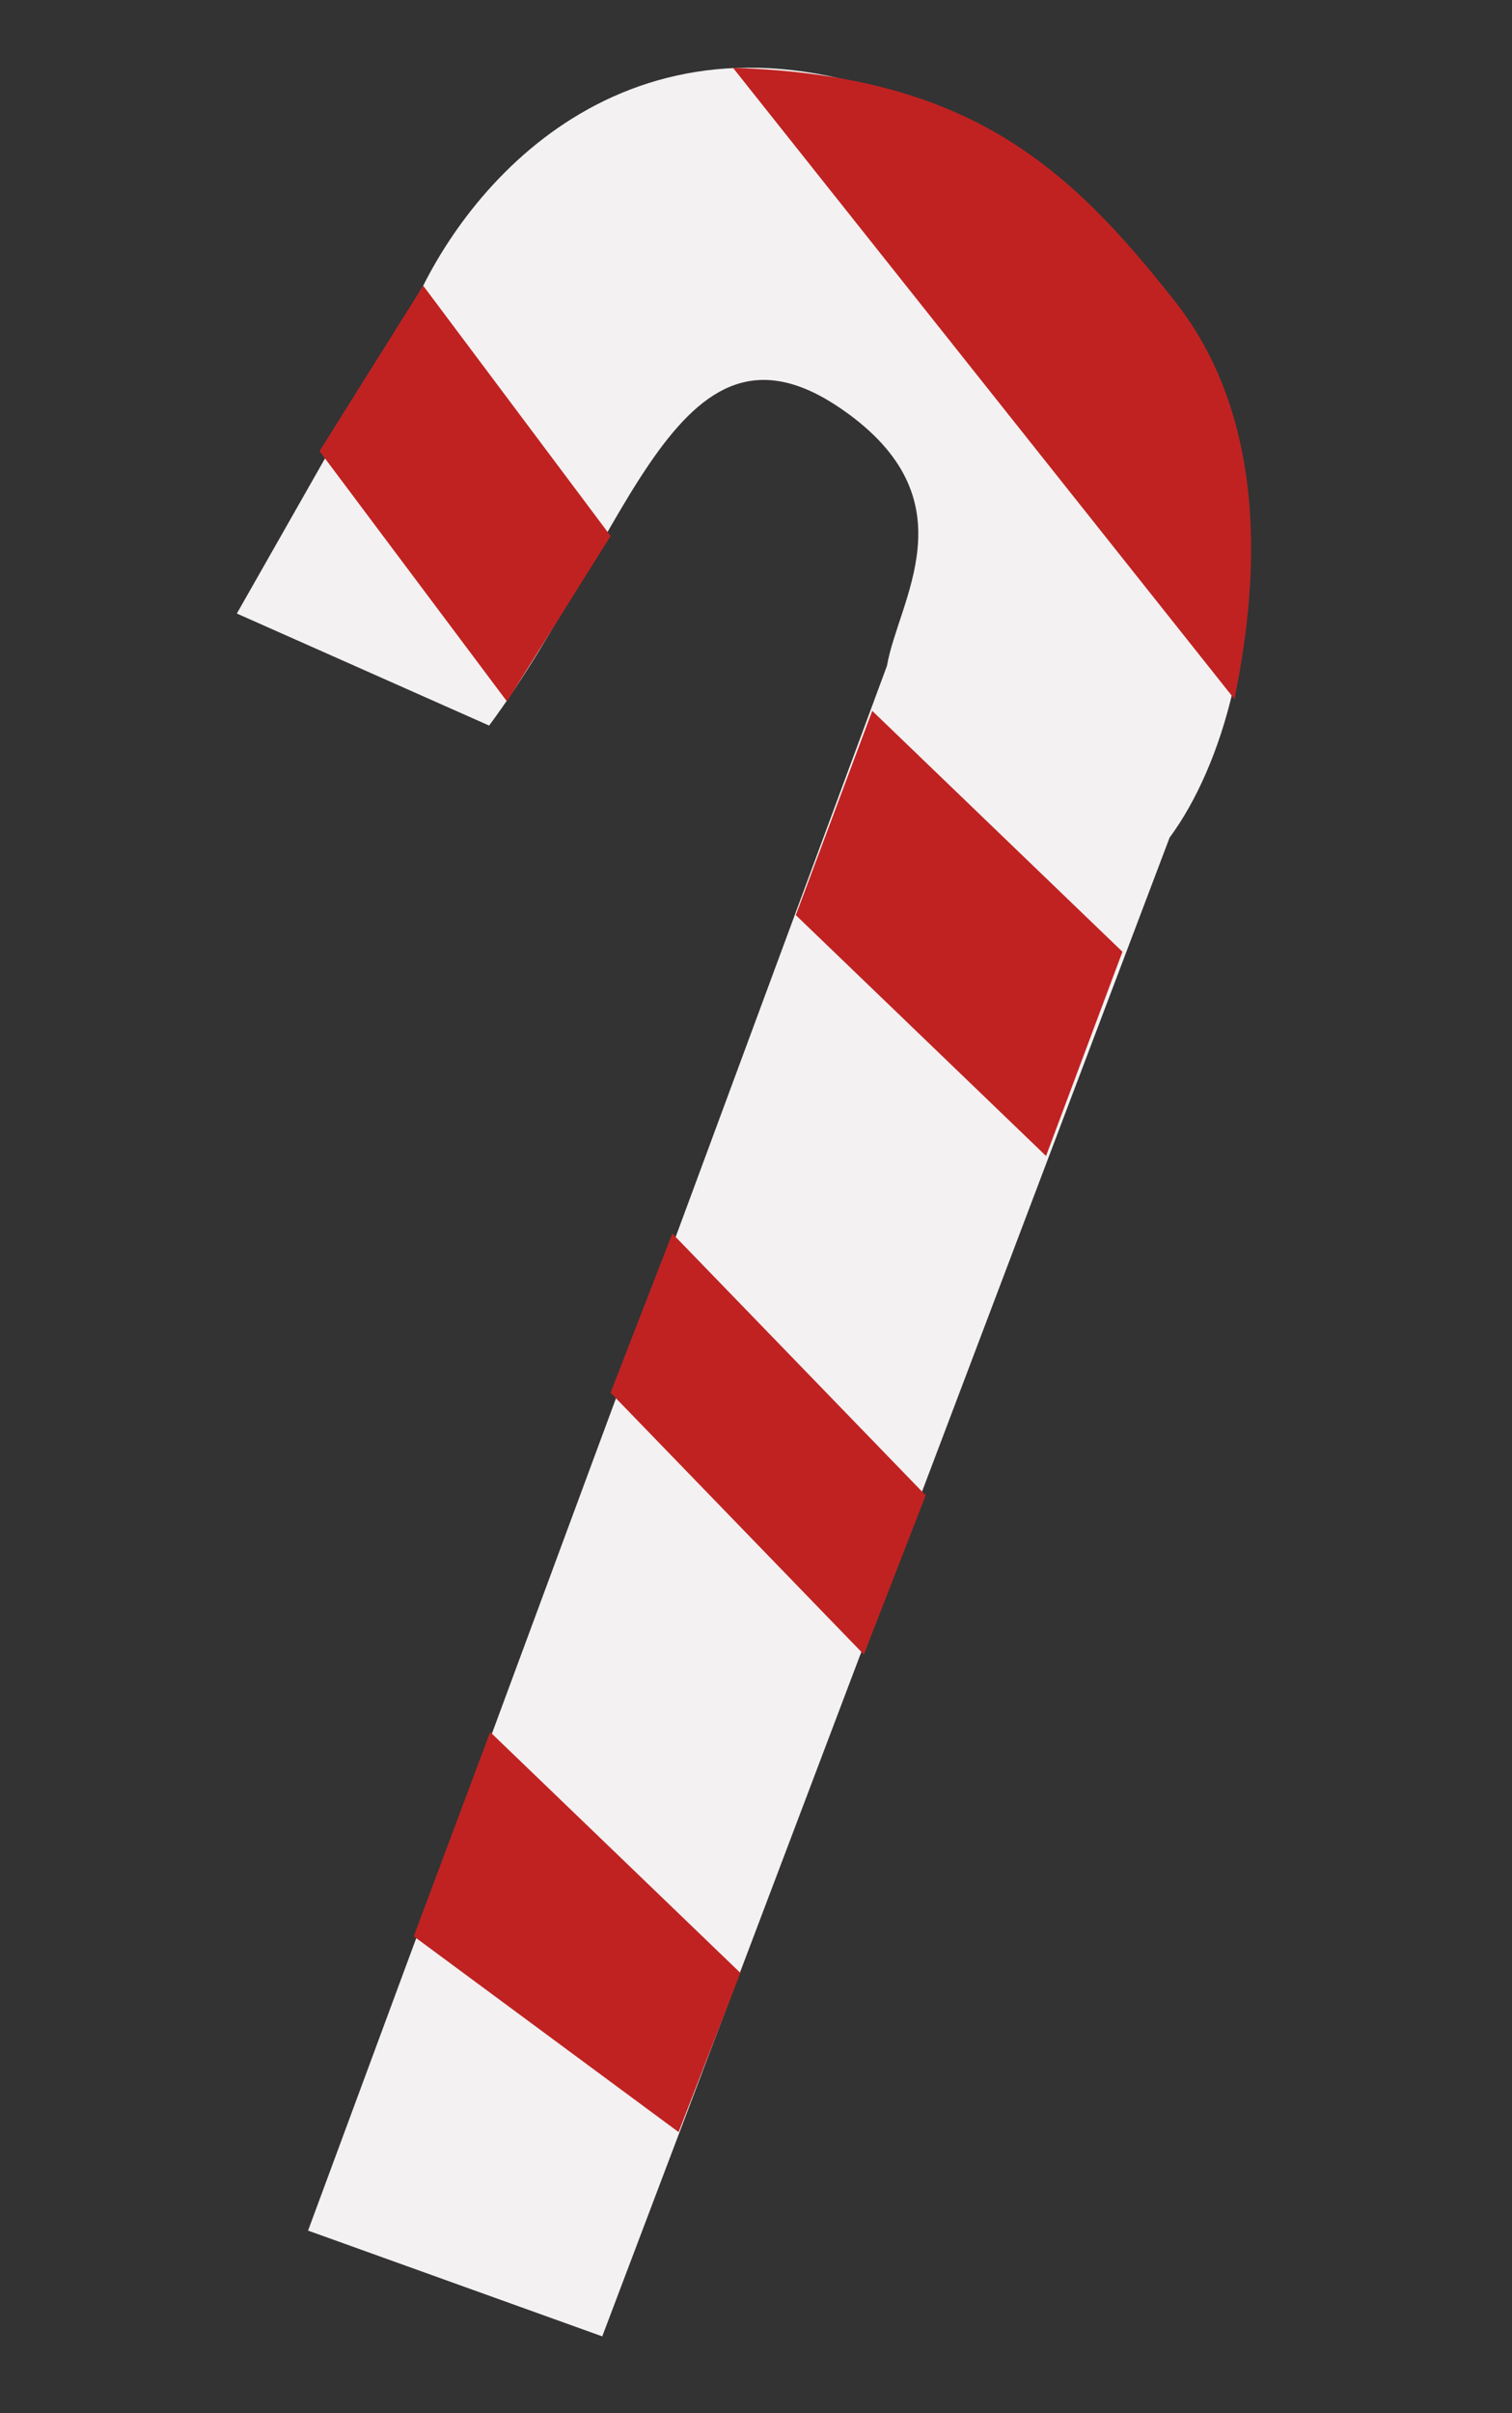 <svg width="42" height="67" viewBox="0 0 42 67" fill="none" xmlns="http://www.w3.org/2000/svg">
<rect x="0" y="0" width="42" height="67" fill="#333333" stroke="none"/>
<path d="M6.579 17.035L13.587 20.146C17.542 14.796 18.861 8.013 23.59 11.509C26.934 13.981 24.957 16.656 24.637 18.489L8.557 61.934L16.729 64.871L32.489 23.257C35.455 19.244 36.792 8.339 26.527 3.338C18.446 -0.599 13.586 4.288 11.755 7.933L6.579 17.035Z" fill="#F3F1F1"/>
<path d="M14.082 19.476L8.876 12.526L11.755 7.932L16.961 14.882L14.082 19.476Z" fill="#C02222"/>
<path d="M34.29 19.41L20.361 1.883C26.933 2.086 29.695 4.637 32.632 8.359C35.569 12.081 34.745 17.161 34.29 19.41Z" fill="#C02222"/>
<path d="M29.057 32.097L22.106 25.409L24.229 19.738L31.179 26.426L29.057 32.097Z" fill="#C02222"/>
<path d="M23.997 45.939L16.96 38.669L18.675 34.249L25.713 41.519L23.997 45.939Z" fill="#C02222"/>
<path d="M13.616 48.091L11.493 53.762L18.85 59.199L20.566 54.779L13.616 48.091Z" fill="#C02222"/>
</svg>

